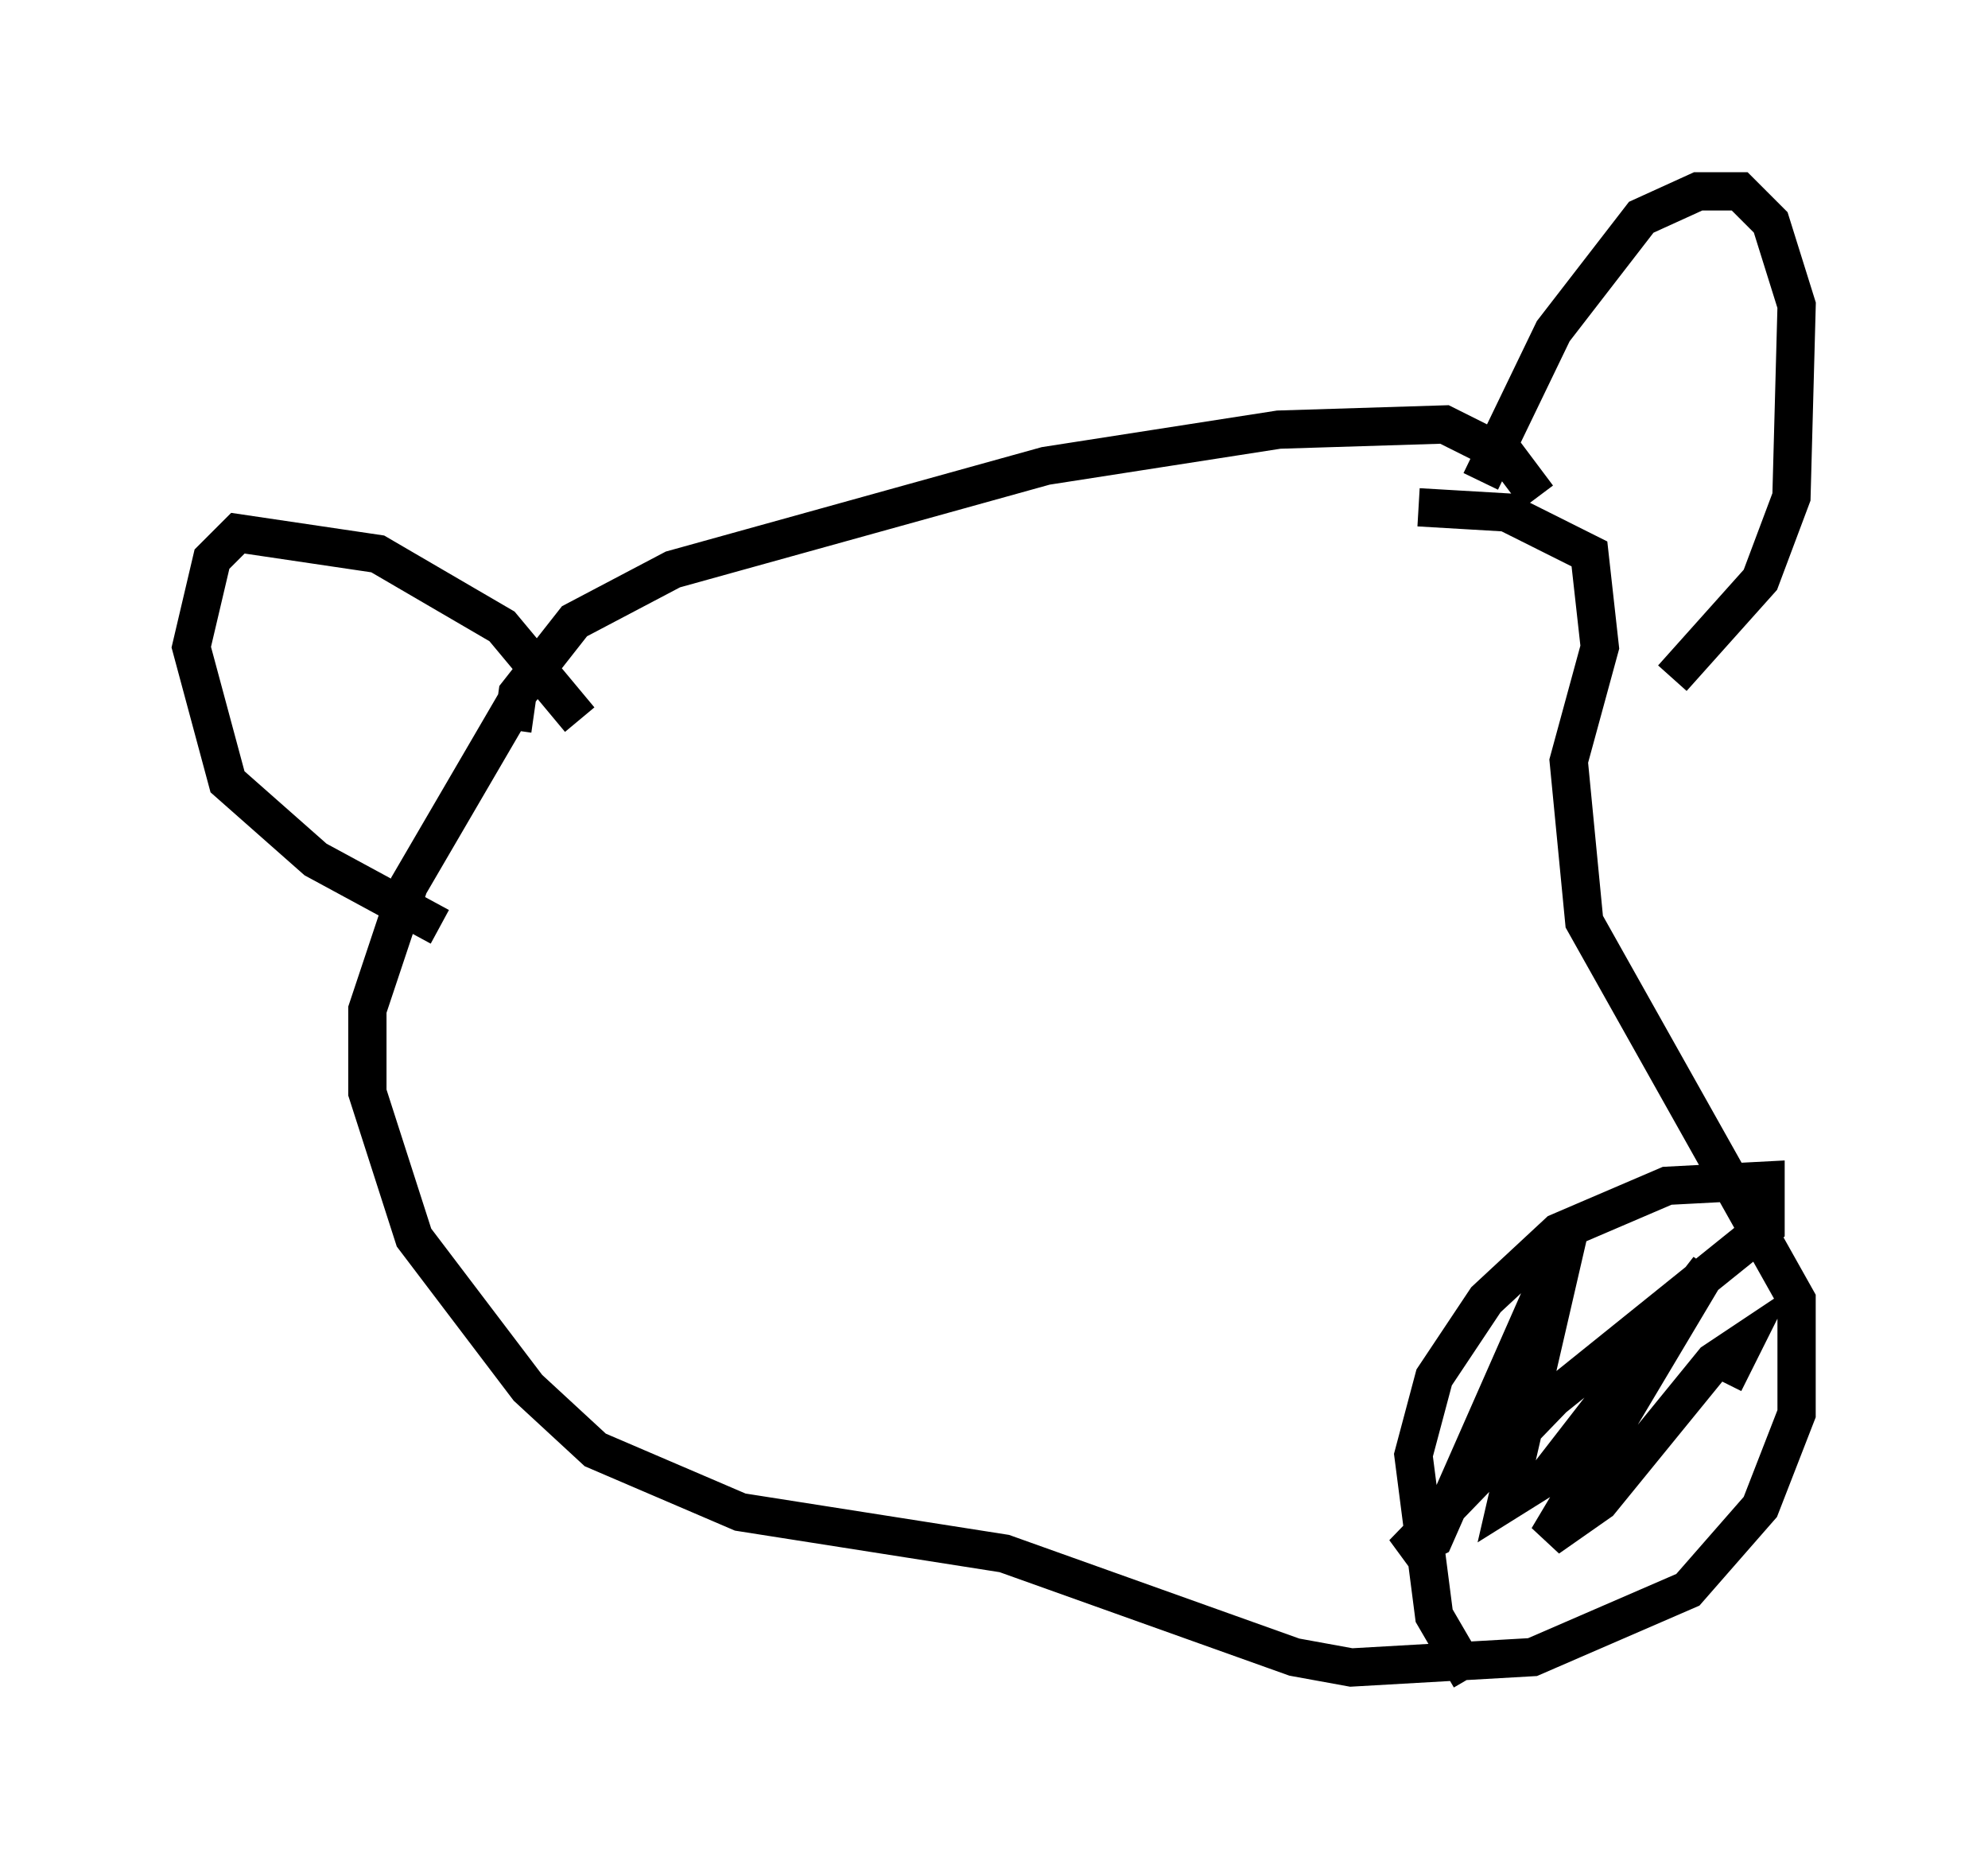 <?xml version="1.0" encoding="utf-8" ?>
<svg baseProfile="full" height="48.836" version="1.1" width="51.948" xmlns="http://www.w3.org/2000/svg" xmlns:ev="http://www.w3.org/2001/xml-events" xmlns:xlink="http://www.w3.org/1999/xlink"><defs /><rect fill="white" height="48.836" width="51.948" x="0" y="0" /><path d="M14.337, 17.855 m-0.812, 0.406 l-2.842, 4.871 -1.083, 3.248 l0.0, 2.165 1.218, 3.789 l2.977, 3.924 1.759, 1.624 l3.789, 1.624 6.901, 1.083 l7.578, 2.706 1.488, 0.271 l4.736, -0.271 4.059, -1.759 l1.894, -2.165 0.947, -2.436 l0.0, -2.977 -5.548, -9.878 l-0.406, -4.195 0.812, -2.977 l-0.271, -2.436 -2.165, -1.083 l-2.3, -0.135 m-25.575, 10.961 l-3.248, -1.759 -2.3, -2.03 l-0.947, -3.518 0.541, -2.3 l0.677, -0.677 3.654, 0.541 l3.248, 1.894 2.03, 2.436 m23.545, -6.225 l1.894, -3.924 2.3, -2.977 l1.488, -0.677 1.083, 0.0 l0.812, 0.812 0.677, 2.165 l-0.135, 5.007 -0.812, 2.165 l-2.3, 2.571 m-30.311, 1.353 l0.135, -0.947 1.488, -1.894 l2.571, -1.353 9.743, -2.706 l6.089, -0.947 4.33, -0.135 l1.624, 0.812 0.812, 1.083 m-1.759, 30.852 l-0.947, -1.624 -0.541, -4.195 l0.541, -2.03 1.353, -2.03 l1.894, -1.759 2.842, -1.218 l2.571, -0.135 0.0, 1.218 l-5.548, 4.465 -3.924, 4.059 l0.812, -0.406 3.518, -7.984 l-1.624, 7.036 1.083, -0.677 l4.195, -5.413 -4.195, 7.036 l1.353, -0.947 2.977, -3.654 l0.812, -0.541 -0.541, 1.083 " fill="none" stroke="black" stroke-width="1" /></svg>